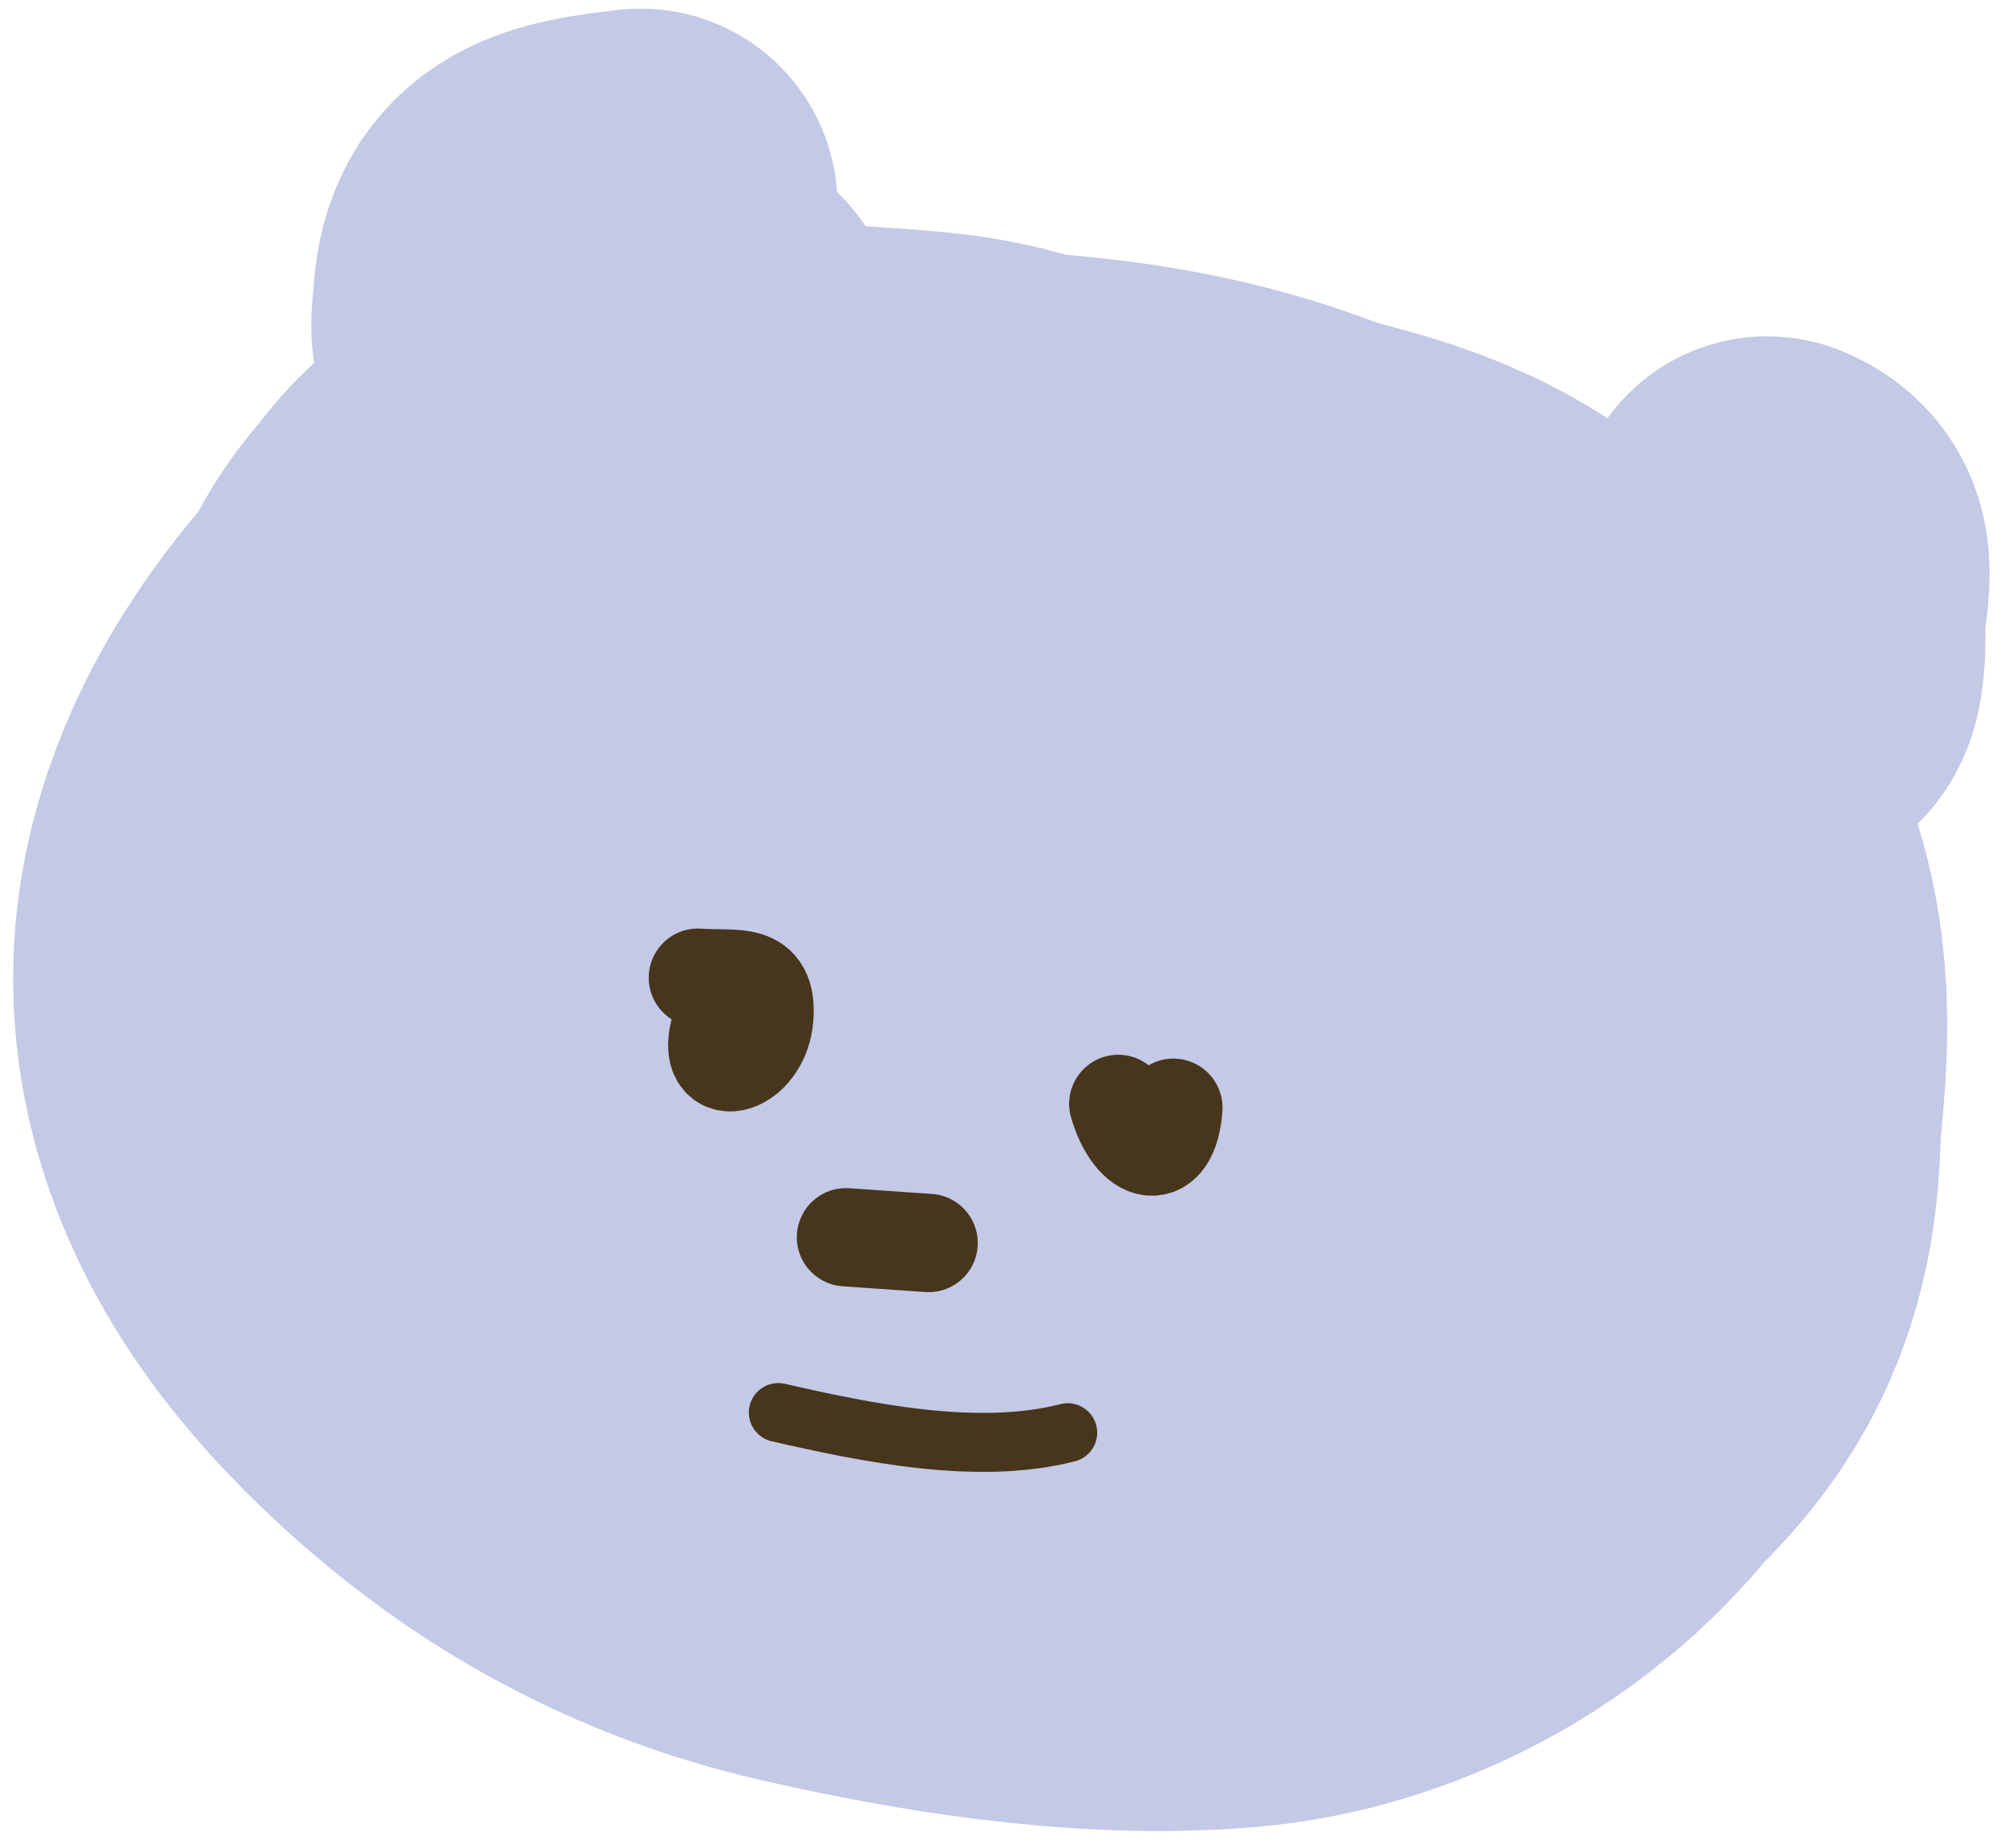 <svg width="102" height="94" viewBox="0 0 102 94" fill="none" xmlns="http://www.w3.org/2000/svg">
<path d="M53.082 40.04C48.136 39.033 43.19 37.991 38.148 37.592C36.223 37.44 34.374 37.466 32.788 38.706C29.85 41.002 26.364 44.92 25.753 48.703C25.166 52.336 27.712 55.732 30.142 58.165C34.195 62.224 38.762 64.917 44.374 66.2C49.714 67.42 56.185 68.491 61.699 68.032C65.186 67.741 68.649 65.859 70.804 63.148C71.554 62.205 72.671 61.395 73.194 60.301C73.776 59.084 73.696 57.589 73.787 56.273C73.956 53.849 74.431 51.202 73.521 48.859C72.739 46.844 70.303 43.871 68.561 42.526C66.648 41.049 63.756 40.792 61.542 39.925C57.879 38.489 54.626 38.035 50.736 37.764C49.027 37.645 47.605 36.888 45.956 36.727C43.551 36.492 41.124 36.391 38.713 36.223C37.5 36.138 36.081 35.834 34.886 36.113C34.401 36.226 33.113 36.361 32.913 36.914C32.638 37.671 32.811 37.581 32.102 37.876" stroke="#C4C9E7" stroke-width="50" stroke-linecap="round"/>
<path d="M32.603 10.44C28.903 10.86 26.203 11.318 25.928 15.258C25.817 16.86 25.52 17.516 27.174 18.162C29.116 18.921 31.36 18.806 33.419 18.949C34.939 19.055 35.134 18.288 35.669 16.993" stroke="#C4C9E7" stroke-width="20" stroke-linecap="round"/>
<path d="M91.158 29.308C89.098 29.892 88.28 30.169 88.134 32.267C88.041 33.606 88.603 35.226 90.381 34.85C91.168 34.683 90.972 31.983 91.011 31.411C91.137 29.607 91.781 27.883 89.902 27.108" stroke="#C4C9E7" stroke-width="20" stroke-linecap="round"/>
<path d="M36.757 51.933C35.569 55.154 38.702 54.348 38.884 51.729C39.048 49.377 37.47 49.87 35.502 49.733" stroke="#47361B" stroke-width="5" stroke-linecap="round"/>
<path d="M56.889 56.153C57.679 58.807 59.494 59.202 59.693 56.348" stroke="#47361B" stroke-width="5" stroke-linecap="round"/>
<path d="M43.037 62.936L47.242 63.228" stroke="#47361B" stroke-width="5" stroke-linecap="round"/>
<path d="M39.596 71.853C44.095 72.883 49.749 74.055 54.317 72.878" stroke="#47361B" stroke-width="3" stroke-linecap="round"/>
</svg>
